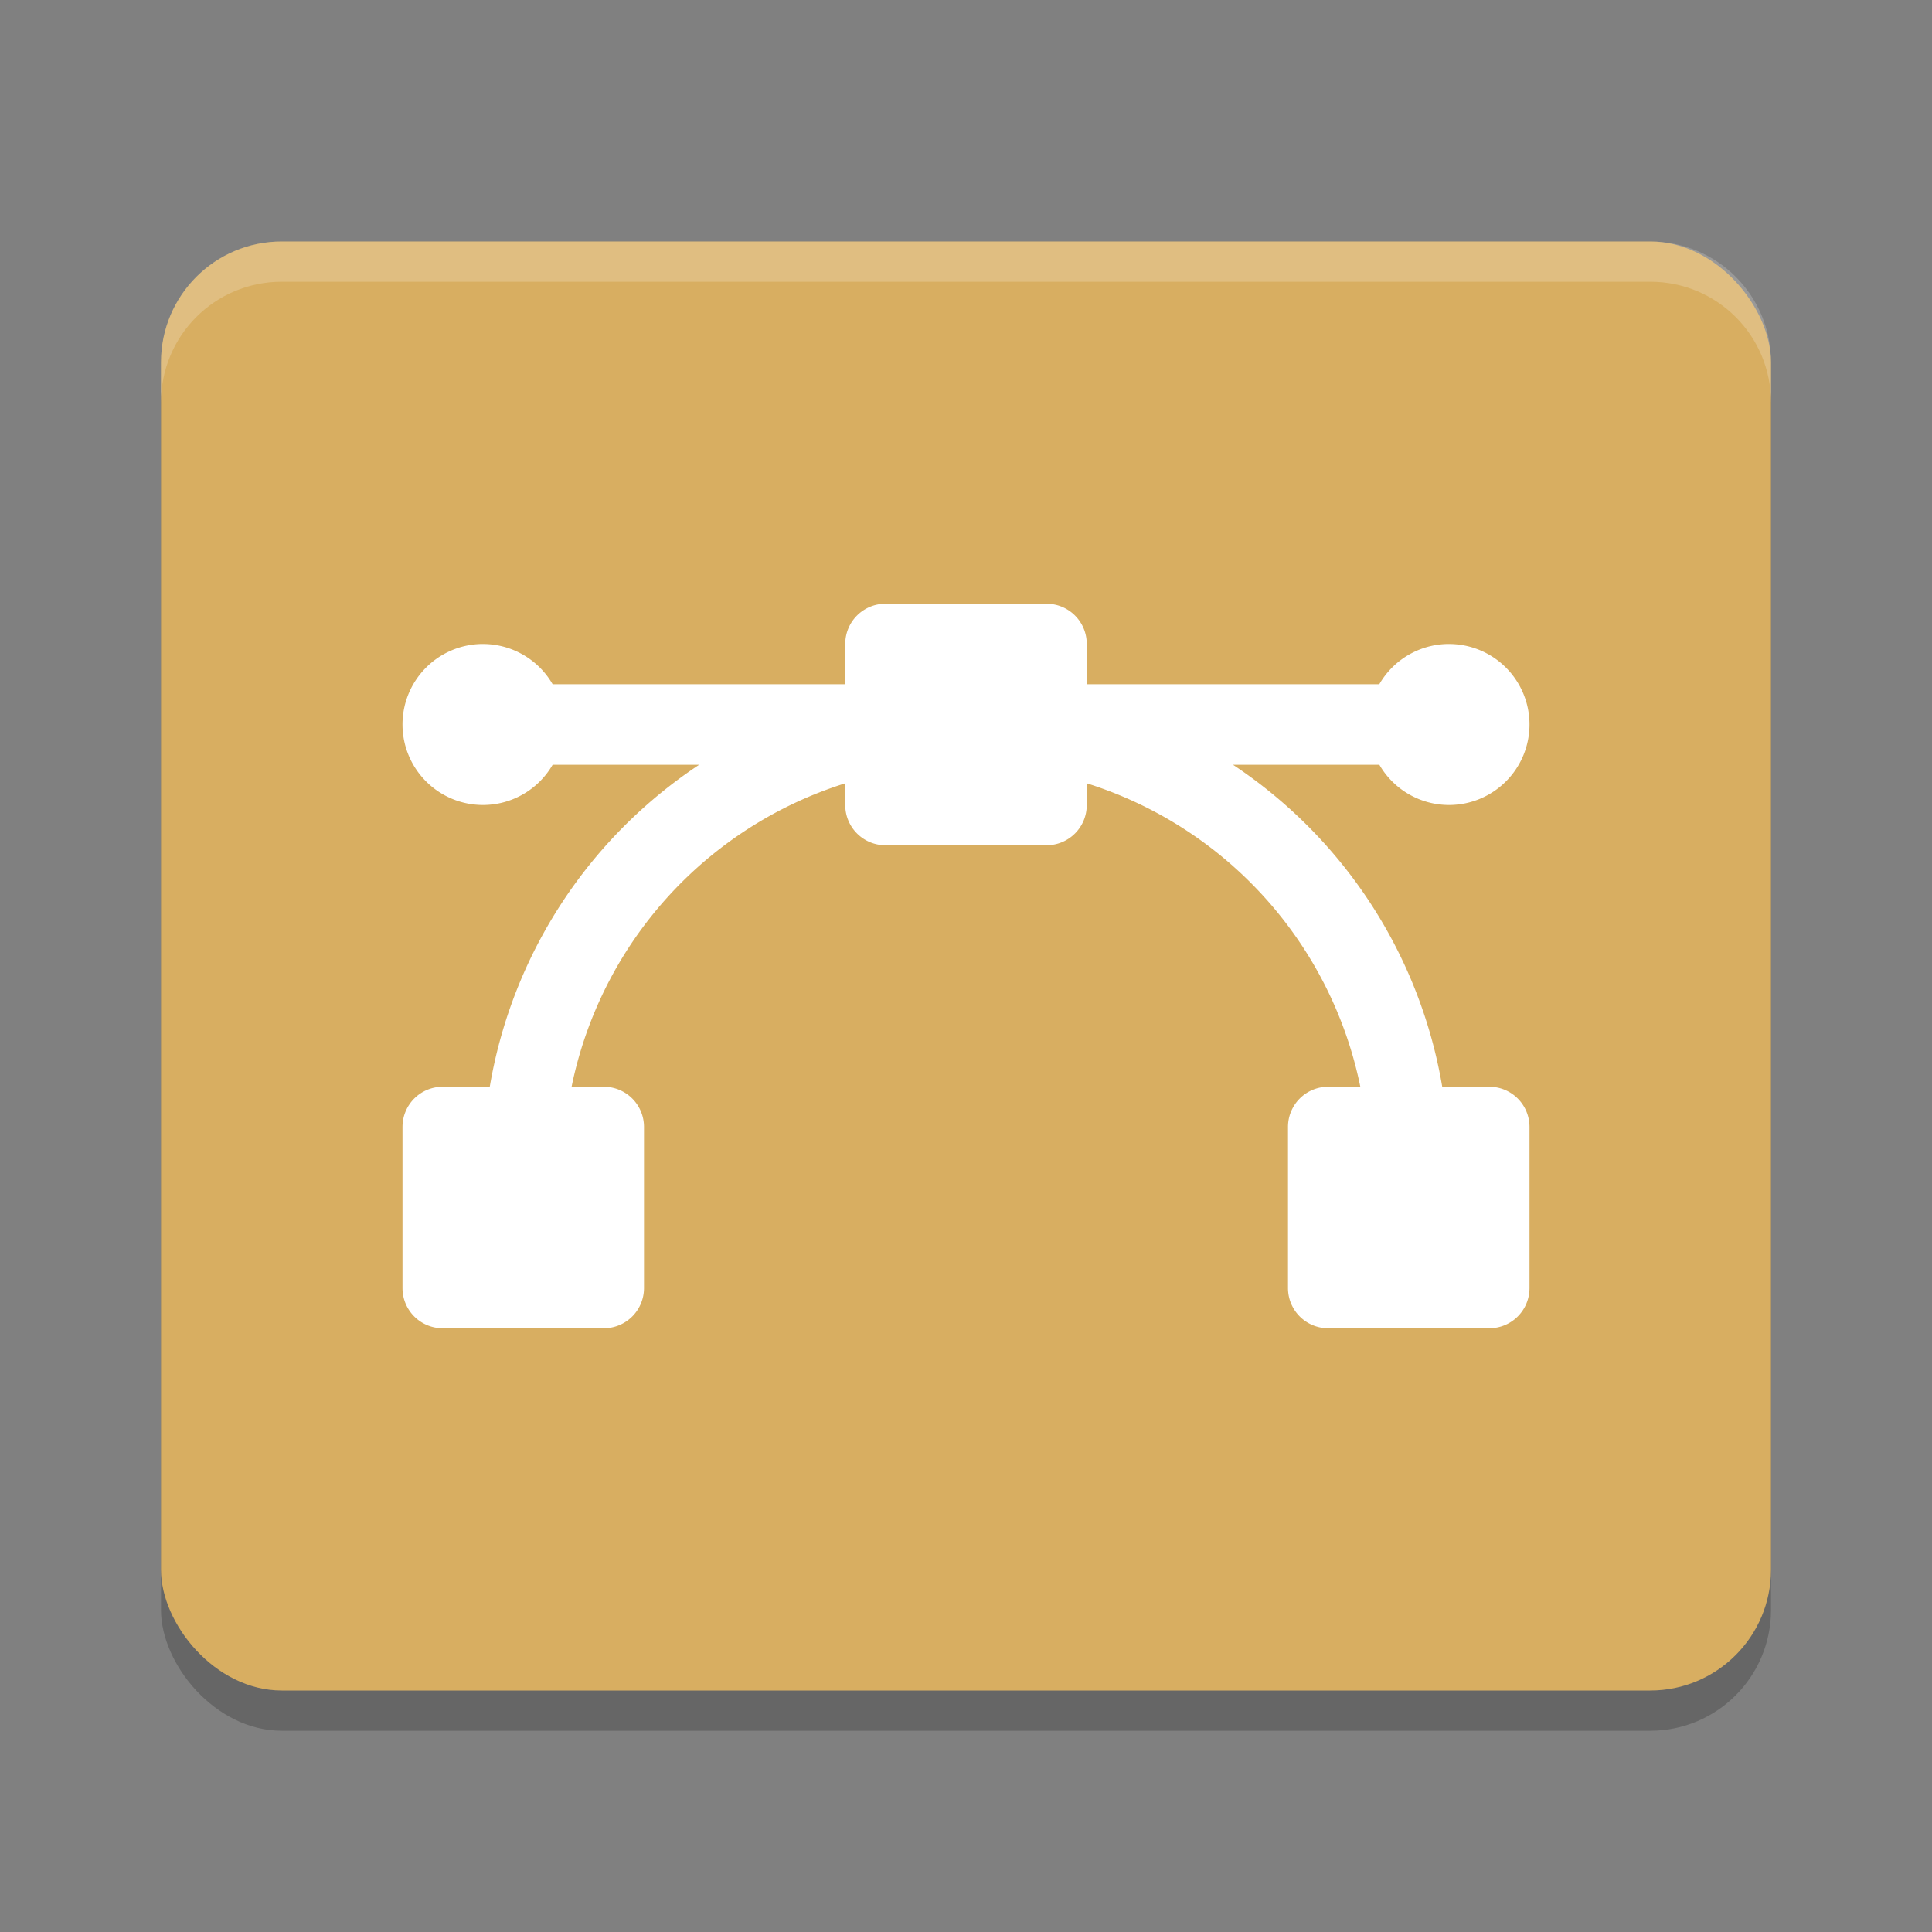 <?xml version="1.0" encoding="UTF-8" standalone="no"?>
<svg
   xmlns:dc="http://purl.org/dc/elements/1.1/"
   xmlns:cc="http://creativecommons.org/ns#"
   xmlns:rdf="http://www.w3.org/1999/02/22-rdf-syntax-ns#"
   xmlns:svg="http://www.w3.org/2000/svg"
   xmlns="http://www.w3.org/2000/svg"
   xmlns:sodipodi="http://sodipodi.sourceforge.net/DTD/sodipodi-0.dtd"
   xmlns:inkscape="http://www.inkscape.org/namespaces/inkscape"
   width="48"
   height="48"
   version="1"
   id="svg10"
   sodipodi:docname="image-svg+xml-compressed.svg"
   inkscape:version="0.92.5 (2060ec1f9f, 2020-04-08)">
  <rect width="100%" height="100%" fill="#808080" stroke="none"/>
  <defs
     id="defs14" />
  <sodipodi:namedview
     pagecolor="#ffffff"
     bordercolor="#debc7c"
     borderopacity="1"
     objecttolerance="10"
     gridtolerance="10"
     guidetolerance="10"
     inkscape:pageopacity="0"
     inkscape:pageshadow="2"
     inkscape:window-width="640"
     inkscape:window-height="480"
     id="namedview12"
     showgrid="false"
     inkscape:zoom="4.9166667"
     inkscape:cx="-15.661017"
     inkscape:cy="24"
     inkscape:current-layer="svg10" />
  <rect
     style="opacity:0.2"
     width="40"
     height="36"
     x="4"
     y="7"
     rx="3"
     ry="3"
     id="rect2" />
  <rect
     style="fill:#d8ae61;fill-opacity:1"
     width="40"
     height="36"
     x="4"
     y="6"
     rx="3"
     ry="3"
     id="rect4" />
  <path
     style="opacity:1;fill:#ffffff;fill-opacity:1"
     d="M 22 15 C 21.446 15 21 15.446 21 16 L 21 17 L 13.73 17 A 2 2 0 0 0 12 16 A 2 2 0 0 0 11.951 16 A 2 2 0 0 0 10 18 A 2 2 0 0 0 12 20 A 2 2 0 0 0 13.73 19 L 17.371 19 A 12 12 0 0 0 12.168 27 L 11 27 C 10.446 27 10 27.446 10 28 L 10 32 C 10 32.554 10.446 33 11 33 L 15 33 C 15.554 33 16 32.554 16 32 L 16 28 C 16 27.446 15.554 27 15 27 L 14.201 27 A 10 10 0 0 1 21 19.461 L 21 20 C 21 20.554 21.446 21 22 21 L 26 21 C 26.554 21 27 20.554 27 20 L 27 19.461 A 10 10 0 0 1 33.797 27 L 33 27 C 32.446 27 32 27.446 32 28 L 32 32 C 32 32.554 32.446 33 33 33 L 37 33 C 37.554 33 38 32.554 38 32 L 38 28 C 38 27.446 37.554 27 37 27 L 35.832 27 A 12 12 0 0 0 30.633 19 L 34.27 19 A 2 2 0 0 0 36 20 A 2 2 0 0 0 38 18 A 2 2 0 0 0 36 16 A 2 2 0 0 0 35.951 16 A 2 2 0 0 0 34.268 17 L 27 17 L 27 16 C 27 15.446 26.554 15 26 15 L 22 15 z"
     id="path6" />
  <path
     style="opacity:0.2;fill:#ffffff"
     d="M 7 6 C 5.338 6 4 7.338 4 9 L 4 10 C 4 8.338 5.338 7 7 7 L 41 7 C 42.662 7 44 8.338 44 10 L 44 9 C 44 7.338 42.662 6 41 6 L 7 6 z"
     id="path8" />
</svg>
